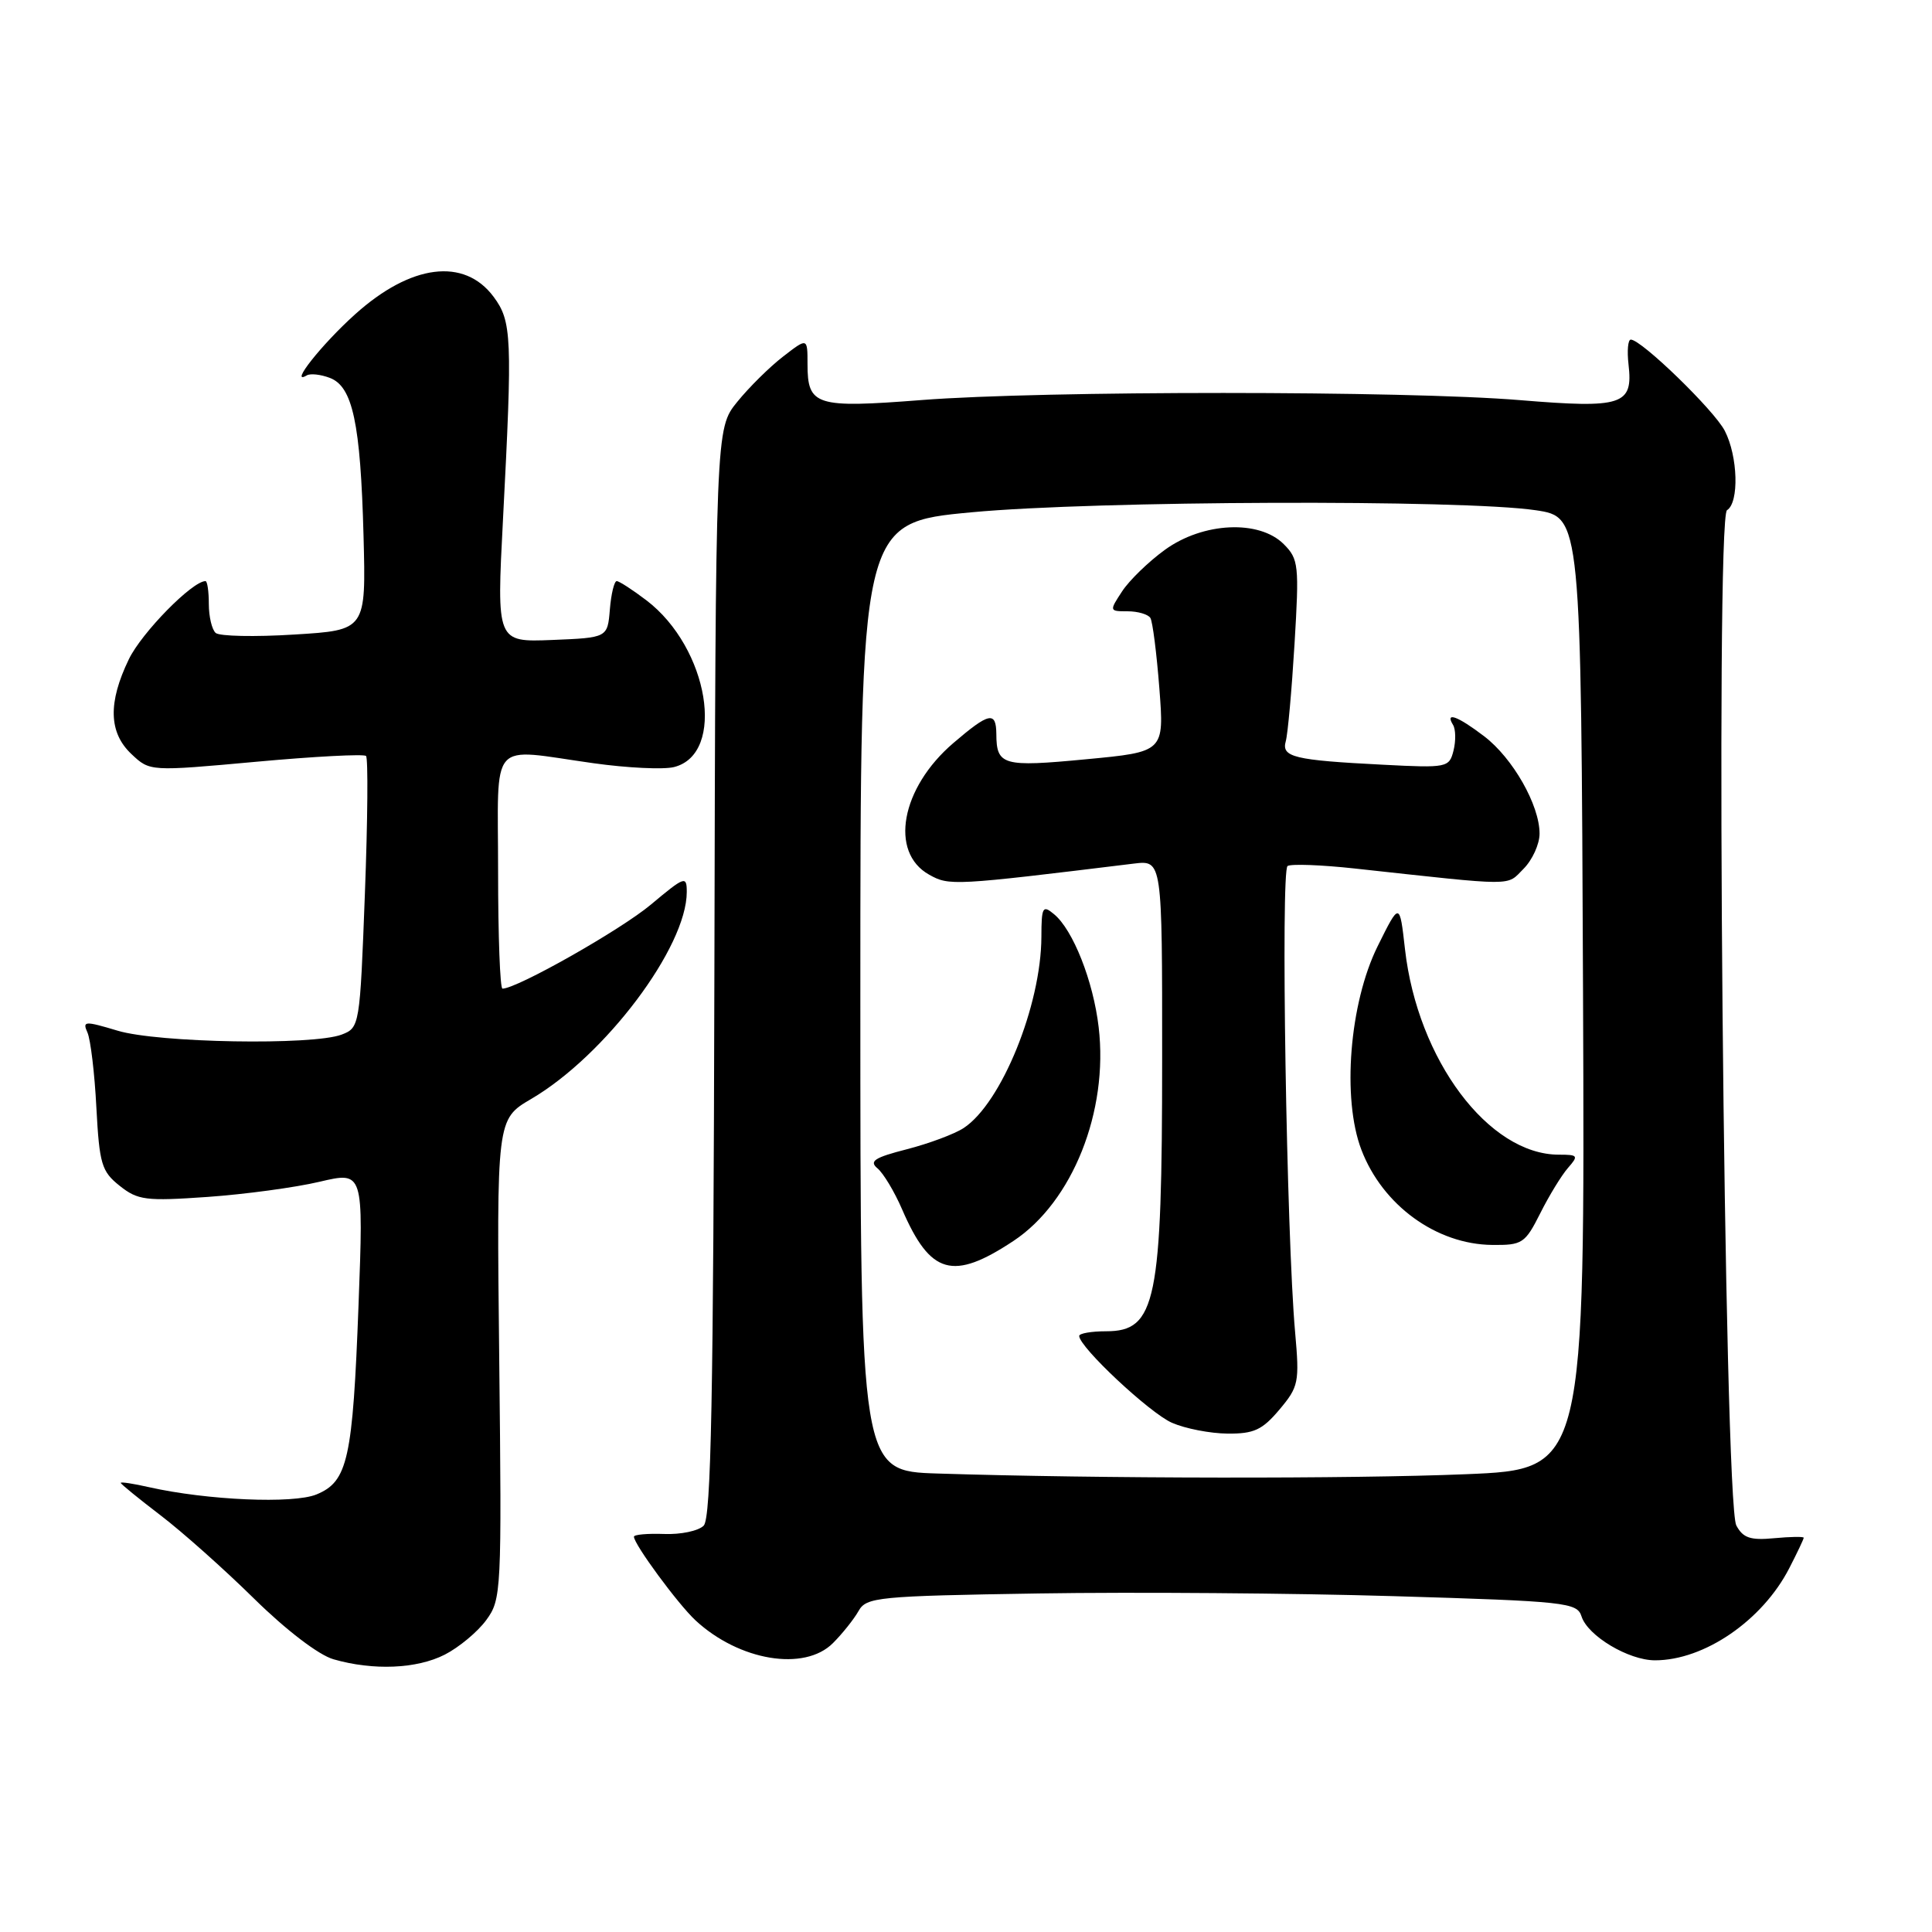 <?xml version="1.0" encoding="UTF-8" standalone="no"?>
<!DOCTYPE svg PUBLIC "-//W3C//DTD SVG 1.1//EN" "http://www.w3.org/Graphics/SVG/1.1/DTD/svg11.dtd" >
<svg xmlns="http://www.w3.org/2000/svg" xmlns:xlink="http://www.w3.org/1999/xlink" version="1.1" viewBox="0 0 256 256">
 <g >
 <path fill="currentColor"
d=" M 58.93 219.25 C 60.81 218.29 63.29 216.23 64.43 214.67 C 66.44 211.93 66.49 210.92 66.15 180.08 C 65.80 148.31 65.80 148.31 70.38 145.62 C 80.19 139.87 91.00 125.50 91.00 118.19 C 91.00 116.01 90.73 116.11 86.25 119.86 C 82.26 123.21 68.50 131.00 66.58 131.00 C 66.26 131.00 66.00 124.03 66.00 115.50 C 66.00 97.58 64.60 99.17 78.64 101.13 C 83.12 101.76 87.92 101.99 89.31 101.64 C 96.24 99.90 93.92 85.85 85.66 79.55 C 83.82 78.15 82.04 77.00 81.72 77.00 C 81.39 77.00 80.98 78.69 80.81 80.75 C 80.50 84.50 80.50 84.50 73.15 84.80 C 65.80 85.09 65.80 85.09 66.65 68.80 C 67.91 44.61 67.82 42.58 65.40 39.32 C 61.51 34.10 54.45 34.99 47.05 41.65 C 42.61 45.64 38.24 51.17 40.65 49.74 C 41.12 49.46 42.49 49.61 43.70 50.07 C 46.73 51.21 47.77 56.05 48.17 71.00 C 48.50 83.50 48.50 83.50 39.00 84.08 C 33.77 84.41 29.09 84.31 28.58 83.87 C 28.08 83.43 27.67 81.70 27.67 80.03 C 27.67 78.36 27.47 77.00 27.23 77.00 C 25.48 77.00 18.78 83.83 17.08 87.34 C 14.29 93.10 14.40 97.09 17.43 99.93 C 19.86 102.22 19.86 102.22 33.92 100.94 C 41.66 100.23 48.22 99.89 48.50 100.17 C 48.79 100.45 48.72 108.67 48.35 118.43 C 47.69 135.97 47.65 136.18 45.27 137.09 C 41.45 138.54 20.94 138.19 15.58 136.57 C 11.21 135.26 10.90 135.28 11.59 136.82 C 12.00 137.75 12.54 142.22 12.77 146.76 C 13.17 154.24 13.46 155.22 15.85 157.12 C 18.26 159.04 19.32 159.17 27.50 158.60 C 32.45 158.25 39.13 157.35 42.34 156.59 C 48.17 155.22 48.17 155.22 47.51 172.86 C 46.74 193.37 46.09 196.31 41.94 198.02 C 38.88 199.29 27.44 198.79 19.75 197.06 C 17.69 196.59 16.00 196.33 16.00 196.49 C 16.00 196.64 18.36 198.56 21.25 200.77 C 24.14 202.97 29.73 207.95 33.68 211.84 C 37.91 216.00 42.23 219.30 44.18 219.86 C 49.45 221.38 55.22 221.14 58.93 219.25 Z  M 110.37 217.72 C 111.63 216.46 113.15 214.55 113.76 213.47 C 114.79 211.63 116.24 211.48 137.68 211.14 C 150.23 210.94 171.40 211.10 184.72 211.50 C 207.55 212.18 208.97 212.34 209.56 214.18 C 210.38 216.76 215.78 219.99 219.28 220.00 C 225.82 220.01 233.53 214.72 237.09 207.79 C 238.14 205.75 239.00 203.94 239.00 203.76 C 239.00 203.59 237.24 203.62 235.09 203.82 C 231.93 204.12 230.96 203.79 230.07 202.13 C 228.44 199.09 227.25 68.58 228.84 67.60 C 230.46 66.60 230.29 60.46 228.54 57.08 C 227.13 54.35 217.49 45.00 216.09 45.00 C 215.71 45.00 215.58 46.49 215.79 48.31 C 216.41 53.68 214.99 54.14 201.40 53.02 C 186.20 51.76 138.25 51.75 122.09 53.01 C 108.08 54.10 107.00 53.76 107.00 48.25 C 107.00 44.74 107.00 44.74 103.77 47.24 C 101.99 48.61 99.25 51.32 97.68 53.26 C 94.82 56.79 94.82 56.79 94.66 128.85 C 94.53 185.35 94.23 201.17 93.24 202.16 C 92.54 202.86 90.18 203.35 87.99 203.26 C 85.79 203.18 84.00 203.34 84.00 203.62 C 84.00 204.62 89.82 212.53 92.15 214.70 C 97.94 220.07 106.59 221.51 110.37 217.72 Z  M 124.25 195.25 C 114.00 194.93 114.00 194.93 114.00 132.09 C 114.00 69.26 114.00 69.26 128.75 67.88 C 145.16 66.34 193.85 66.17 203.50 67.61 C 209.50 68.51 209.50 68.51 209.76 131.60 C 210.01 194.69 210.01 194.69 194.26 195.34 C 179.08 195.97 145.57 195.93 124.25 195.25 Z  M 169.53 186.78 C 172.08 183.75 172.20 183.17 171.61 176.53 C 170.47 163.84 169.69 115.31 170.61 114.75 C 171.10 114.45 175.10 114.60 179.50 115.08 C 201.15 117.44 199.56 117.44 201.87 115.13 C 203.04 113.96 204.00 111.86 204.00 110.46 C 204.00 106.68 200.46 100.46 196.66 97.56 C 193.16 94.89 191.42 94.25 192.54 96.06 C 192.89 96.64 192.92 98.16 192.60 99.45 C 192.03 101.71 191.77 101.77 183.26 101.33 C 171.44 100.73 169.78 100.32 170.37 98.22 C 170.64 97.27 171.16 91.48 171.53 85.35 C 172.16 74.88 172.08 74.08 170.10 72.10 C 166.84 68.84 159.41 69.19 154.36 72.85 C 152.19 74.42 149.64 76.90 148.69 78.35 C 146.97 80.97 146.98 81.00 149.42 81.00 C 150.77 81.00 152.13 81.40 152.43 81.88 C 152.73 82.36 153.26 86.56 153.62 91.20 C 154.27 99.63 154.27 99.63 143.88 100.61 C 132.87 101.66 132.04 101.42 132.02 97.25 C 131.99 94.20 131.06 94.40 126.32 98.46 C 119.38 104.40 117.81 112.94 123.12 115.90 C 125.78 117.39 126.29 117.36 150.25 114.43 C 154.00 113.98 154.00 113.98 153.99 140.24 C 153.99 172.50 153.19 176.40 146.57 176.40 C 144.61 176.40 143.00 176.68 143.00 177.02 C 143.00 178.49 152.37 187.26 155.30 188.53 C 157.06 189.30 160.37 189.94 162.66 189.96 C 166.14 189.99 167.26 189.48 169.53 186.78 Z  M 134.29 164.43 C 142.11 159.25 146.89 147.26 145.58 136.12 C 144.87 130.01 142.18 123.20 139.66 121.13 C 138.16 119.88 138.00 120.17 137.99 124.13 C 137.96 133.22 132.69 146.19 127.69 149.47 C 126.47 150.27 123.08 151.53 120.17 152.28 C 115.87 153.38 115.13 153.86 116.27 154.81 C 117.05 155.46 118.52 157.90 119.53 160.24 C 123.28 168.91 126.25 169.75 134.29 164.43 Z  M 204.10 160.75 C 205.27 158.41 206.93 155.71 207.77 154.75 C 209.19 153.13 209.10 153.00 206.56 153.00 C 197.25 153.00 187.84 140.43 186.17 125.79 C 185.46 119.50 185.46 119.50 182.54 125.39 C 178.81 132.94 177.80 145.57 180.39 152.35 C 183.20 159.71 190.33 164.89 197.73 164.96 C 201.72 165.00 202.08 164.76 204.10 160.75 Z "/>
</g>
</svg>